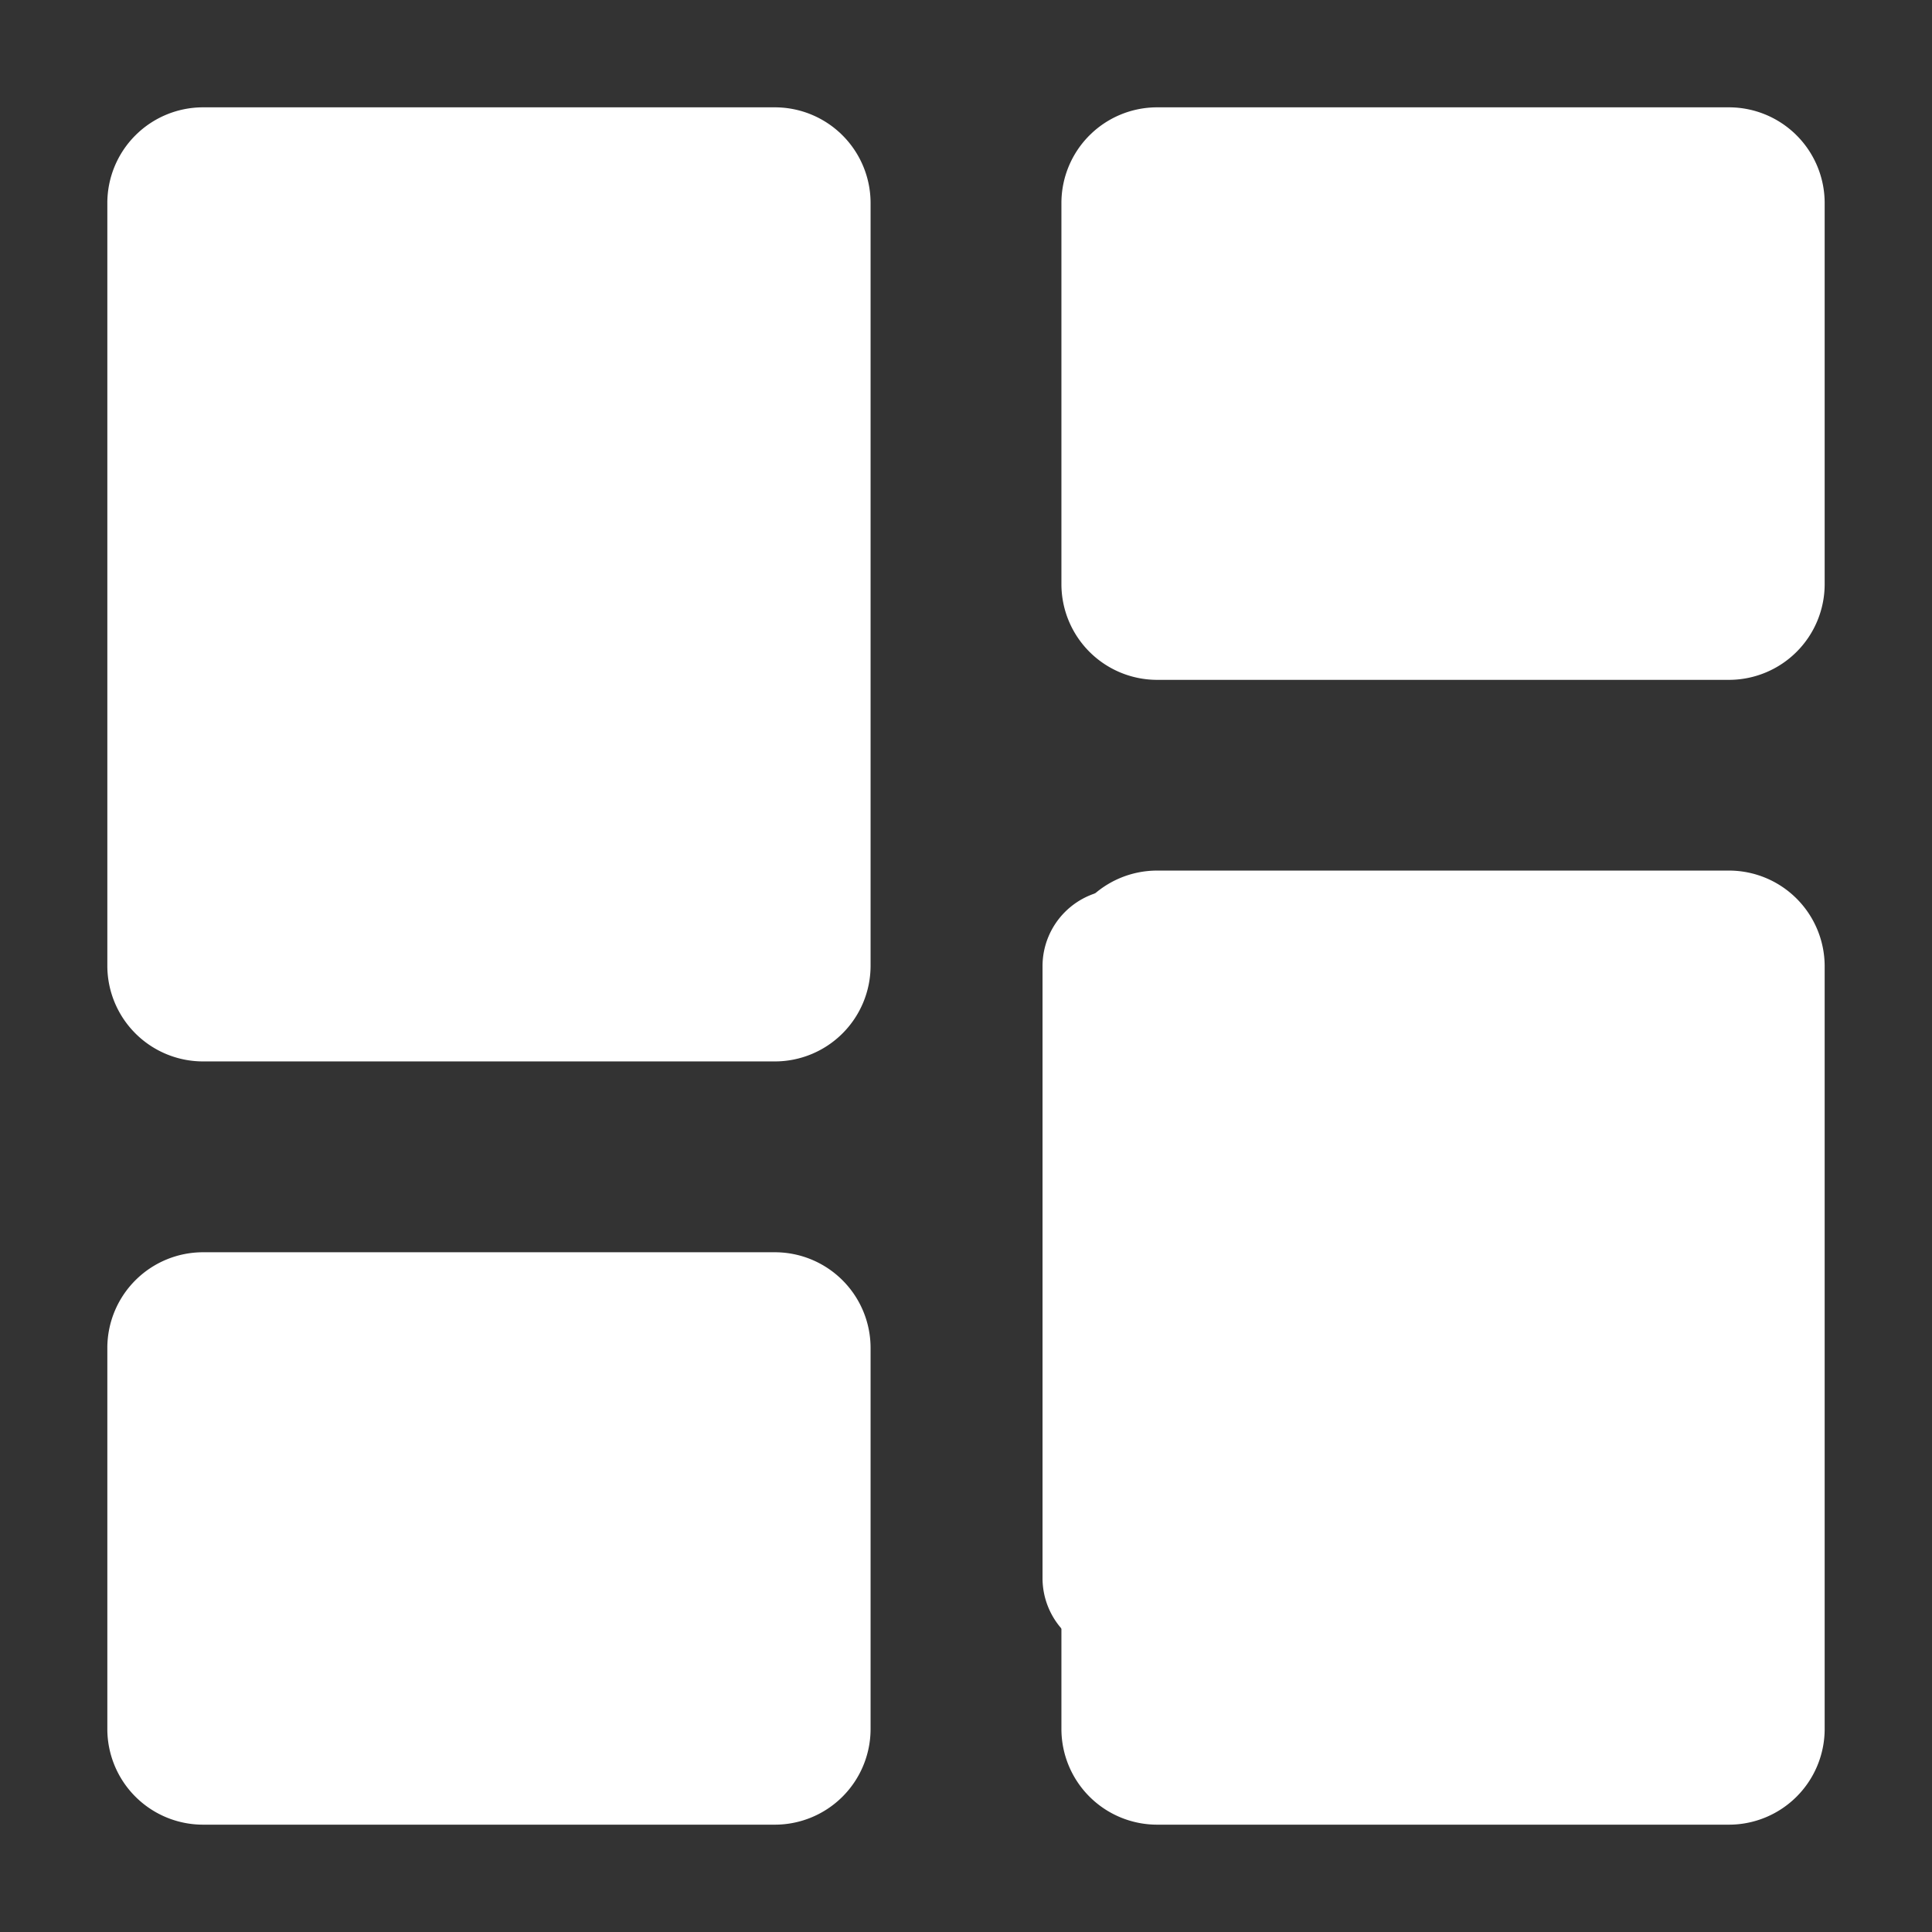 <svg xmlns="http://www.w3.org/2000/svg" xmlns:xlink="http://www.w3.org/1999/xlink" width="18" height="18" viewBox="0 0 18 18">
  <rect x="0" y="0" width="18" height="18" fill="#333333" stroke="none"/>
  <defs>
    <clipPath id="clip-path">
      <rect id="Rectangle_5" data-name="Rectangle 5" width="18" height="18" transform="translate(0 0)" fill="#fff" stroke="#707070" stroke-width="1"/>
    </clipPath>
  </defs>
  <g id="ic_dashboard" transform="translate(0 0)">
    <g id="Mask_Group_1" data-name="Mask Group 1" transform="translate(0 0)" clip-path="url(#clip-path)">
      <g id="Icons" transform="translate(-1.667 -1.667)">
        <g id="Rounded" transform="translate(0)">
          <g id="Action">
            <g id="_-Round-_-Action-_-dashboard" data-name="-Round-/-Action-/-dashboard">
              <g id="Group_1" data-name="Group 1">
                <path id="Path" d="M0,0H21.334V21.334H0Z" fill="none"/>
                <path id="_Icon-Color" data-name="🔹Icon-Color" d="M2.889,10.889H8.222A.892.892,0,0,0,9.111,10V2.889A.892.892,0,0,0,8.222,2H2.889A.892.892,0,0,0,2,2.889V10A.892.892,0,0,0,2.889,10.889Zm0,7.111H8.222a.892.892,0,0,0,.889-.889V13.556a.892.892,0,0,0-.889-.889H2.889A.892.892,0,0,0,2,13.556v3.556A.892.892,0,0,0,2.889,18Zm8.889,0h5.333A.892.892,0,0,0,18,17.111V10a.892.892,0,0,0-.889-.889H11.778a.892.892,0,0,0-.889.889v7.111A.892.892,0,0,0,11.778,18ZM10.889,2.889V6.445a.892.892,0,0,0,.889.889h5.333A.892.892,0,0,0,18,6.445V2.889A.892.892,0,0,0,17.111,2H11.778A.892.892,0,0,0,10.889,2.889Z" transform="translate(0.667 0.667)" fill="#fff"/>
              </g>
            </g>
          </g>
        </g>
      </g>
    </g>
    <g id="Mask_Group_3" data-name="Mask Group 3" transform="translate(0 0)" clip-path="url(#clip-path)">
      <g id="Icons-2" data-name="Icons" transform="translate(0.442 0.442)">
        <g id="Rounded-2" data-name="Rounded" transform="translate(0)">
          <g id="Action-2" data-name="Action">
            <g id="_-Round-_-Action-_-dashboard-2" data-name="-Round-/-Action-/-dashboard">
              <g id="Group_3" data-name="Group 3">
                <path id="Path-2" data-name="Path" d="M0,0H17.116V17.116H0Z" fill="none"/>
                <path id="_Icon-Color-2" data-name="🔹Icon-Color" d="M12.222,16.738H16.5a.715.715,0,0,0,.713-.713V10.32a.715.715,0,0,0-.713-.713H12.222a.715.715,0,0,0-.713.713v5.705A.715.715,0,0,0,12.222,16.738Z" transform="translate(-2.238 -1.762)" fill="#fff"/>
              </g>
            </g>
          </g>
        </g>
      </g>
    </g>
  </g>
</svg>
